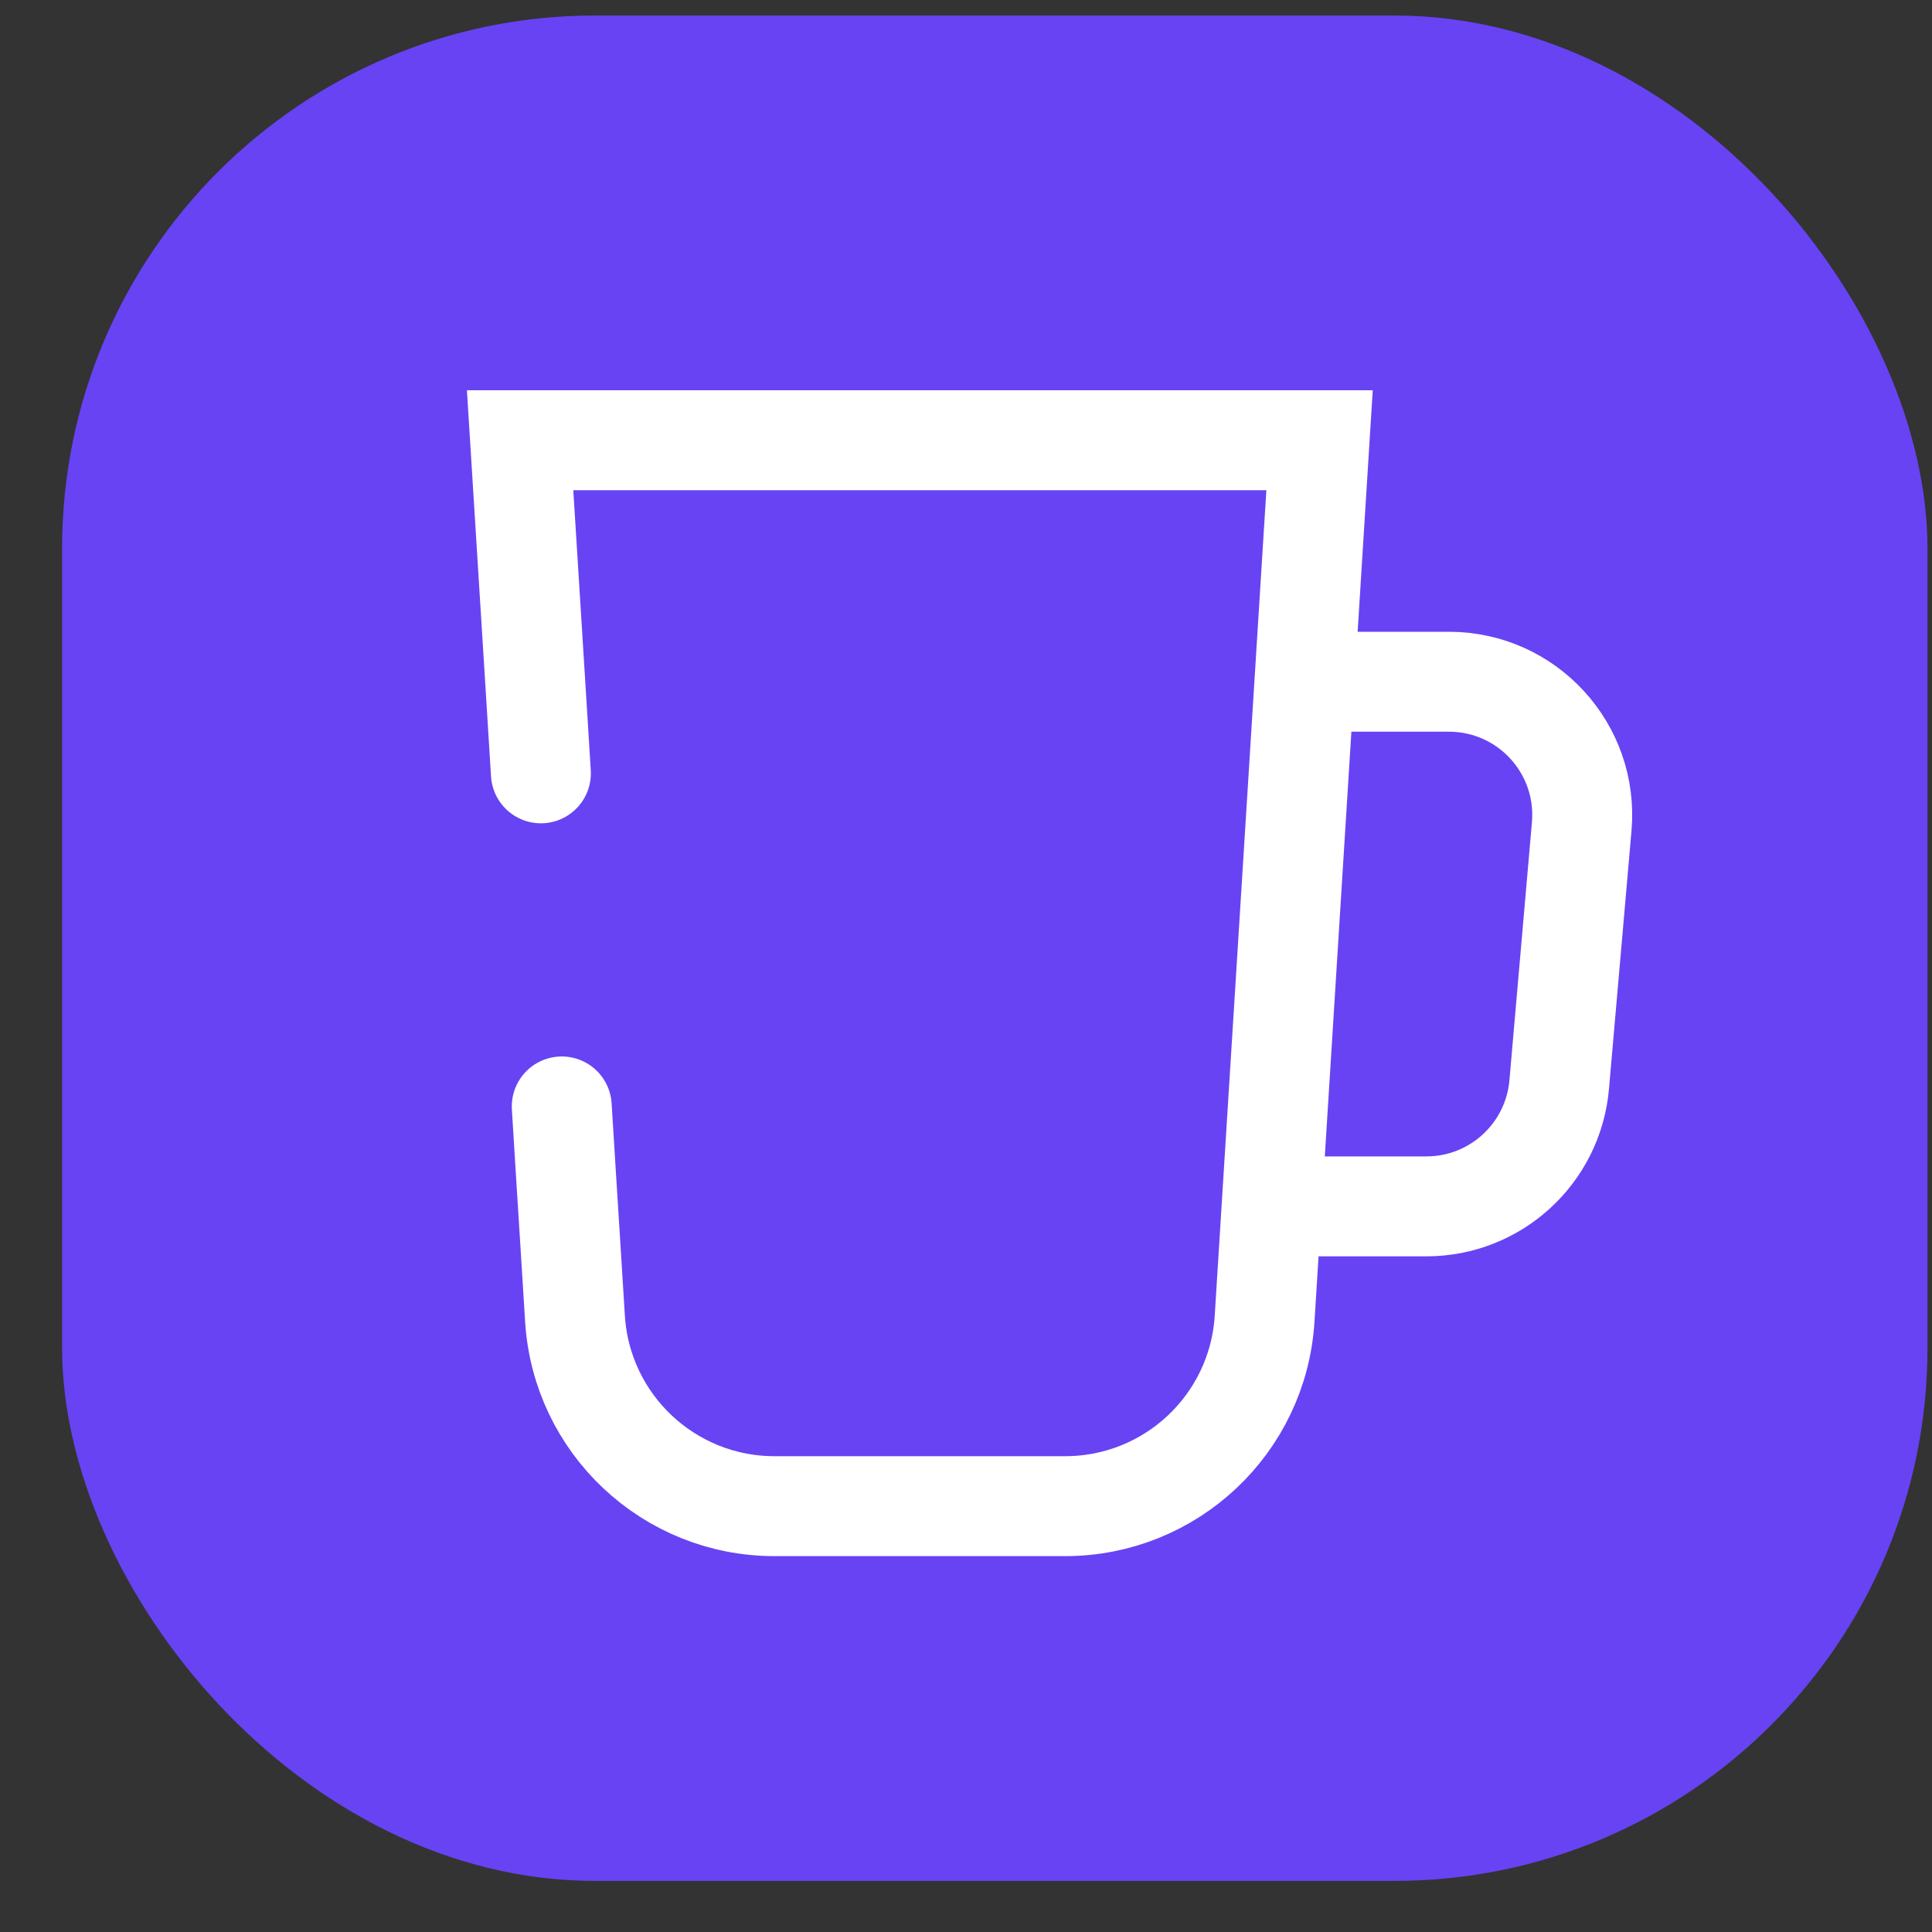 <svg width="29" height="29" viewBox="0 0 29 29" fill="none" xmlns="http://www.w3.org/2000/svg">
<rect x="0" y="0" width="29" height="29" fill="#333333" stroke="none"/>
<rect x="0.932" y="0.233" width="28" height="28" rx="8" fill="#6843F4"/>
<g clip-path="url(#clip0_9574_69826)">
<rect x="2.932" y="2.233" width="24" height="24" rx="8" fill="#6843F4"/>
<path d="M8.432 16.608L8.494 17.608L8.557 18.608L8.631 19.795C8.73 21.376 10.041 22.608 11.625 22.608H15.988C17.573 22.608 18.884 21.376 18.982 19.795L19.807 6.608H7.807L8.057 10.608L8.119 11.608" stroke="white" stroke-width="1.5" stroke-linecap="round"/>
<path d="M19.307 10.233H21.749C22.923 10.233 23.844 11.238 23.742 12.407L23.404 16.282C23.313 17.315 22.448 18.108 21.411 18.108H19.307" stroke="white" stroke-width="1.5"/>
</g>
<defs>
<clipPath id="clip0_9574_69826">
<rect x="2.932" y="2.233" width="24" height="24" rx="8" fill="white"/>
</clipPath>
</defs>
</svg>
